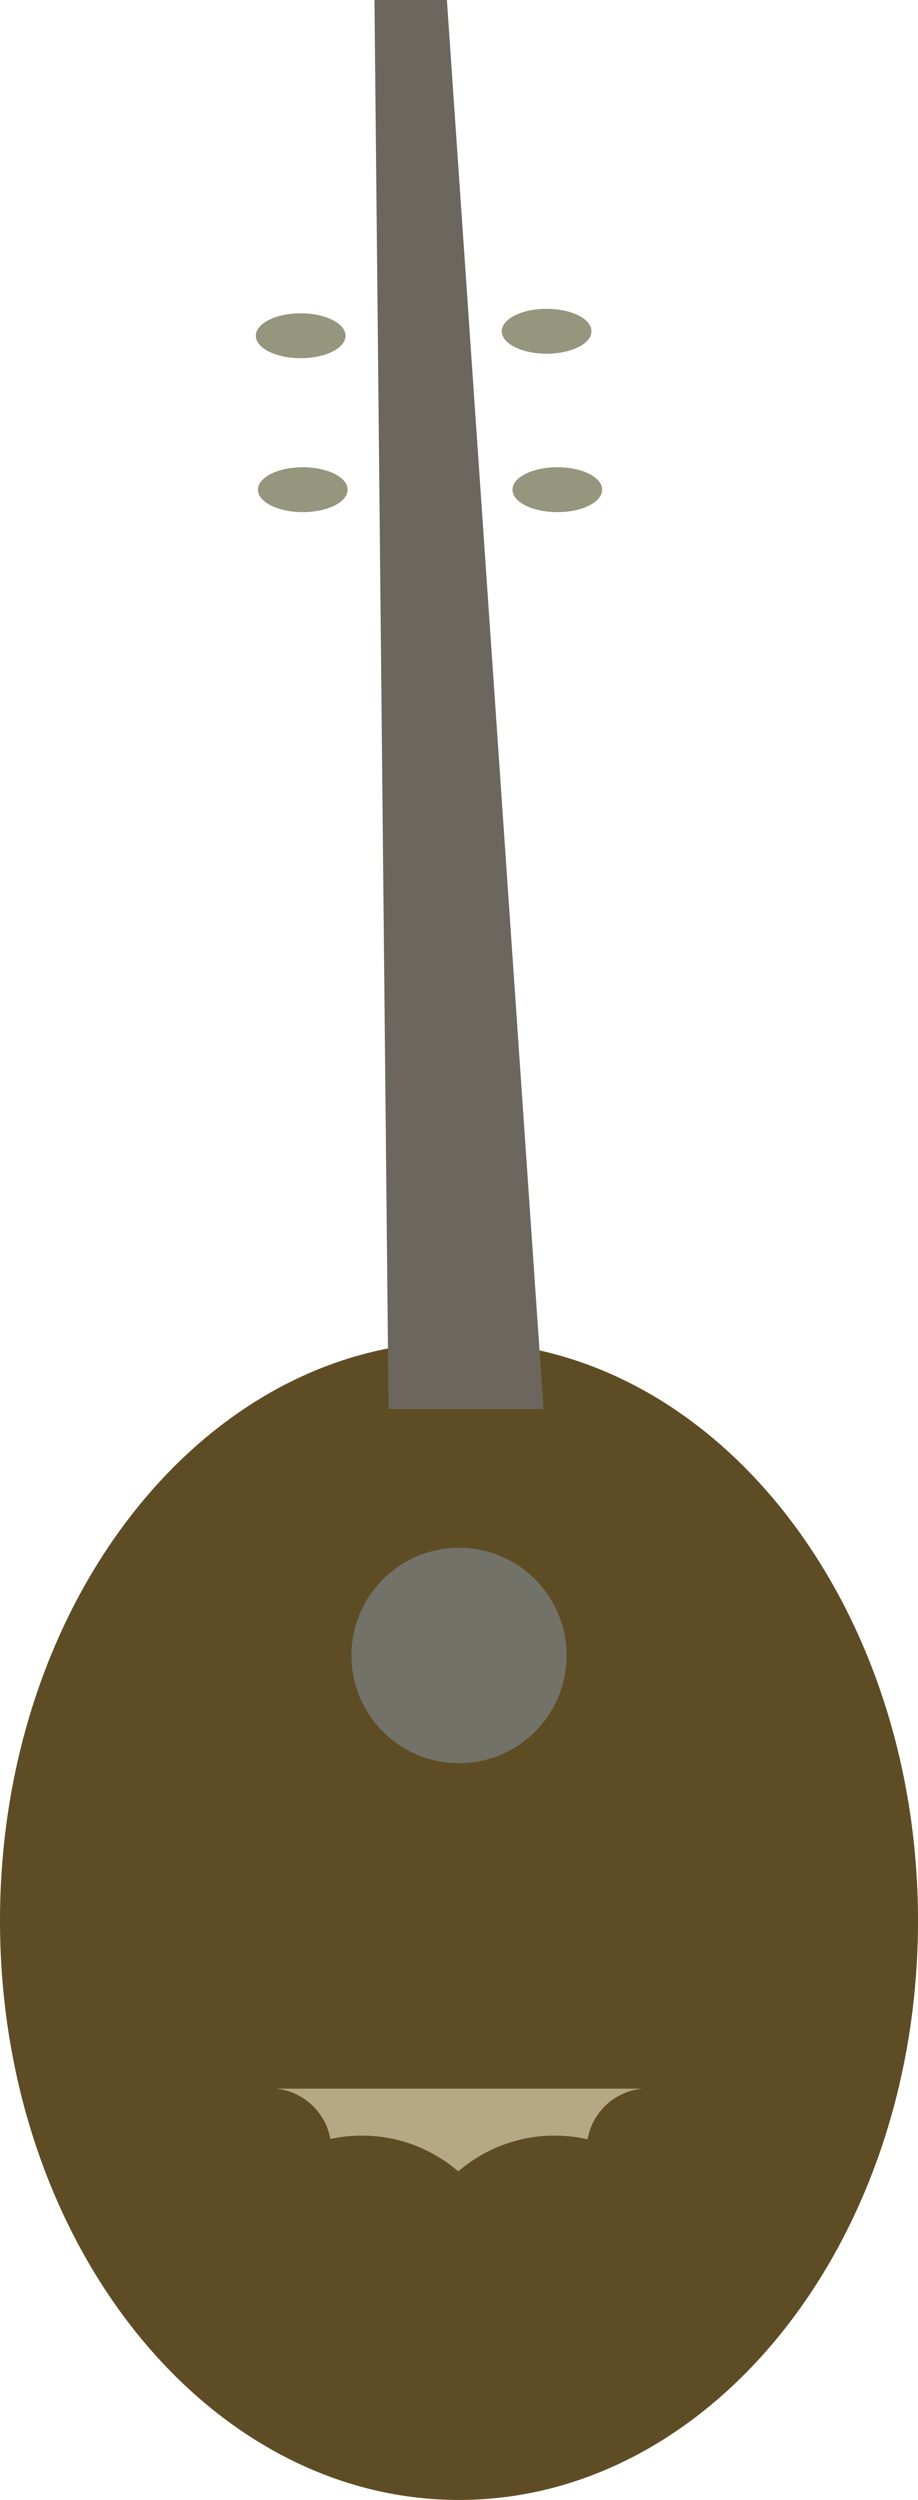 <?xml version="1.0" encoding="UTF-8"?>
<svg id="uuid-c7b445a8-6f80-4760-aebc-4a94727ad900" data-name="Ebene 2" xmlns="http://www.w3.org/2000/svg" viewBox="0 0 284.834 774.849">
  <g id="uuid-d252d232-dae8-4e33-be65-71cb6eb30c53" data-name="ŕđ 1">
    <g>
      <path d="M284.834,595.327c0,99.147-63.762,179.522-142.417,179.522C63.762,774.849,0,694.474,0,595.327c0-99.147,63.762-179.522,142.417-179.522,78.655,0,142.417,80.375,142.417,179.522Z" style="fill: #5e4d24;"/>
      <path d="M175.795,513.109c0,18.434-14.944,33.377-33.377,33.378-18.434-0-33.378-14.944-33.378-33.378s14.944-33.378,33.378-33.377c18.434,0,33.377,14.944,33.377,33.377Z" style="fill: #727269;"/>
      <path d="M102.502,662.967c3.147-.68,6.411-1.048,9.762-1.048,11.431 0,21.88,4.179,29.925,11.08,8.045-6.902,18.494-11.08,29.925-11.08,3.508,0,6.919.406,10.202,1.149,1.45-8.388,8.369-14.896,16.963-15.696h-113.724c8.559.797,15.459,7.255,16.947,15.594Z" style="fill: #b5a885;"/>
      <polygon points="116.187 0 120.561 436.736 168.647 436.736 138.664 0 116.187 0" style="fill: #6b675e;"/>
      <path d="M107.211,104.066c0,3.843-6.231,6.958-13.917,6.958-7.686,0-13.917-3.115-13.917-6.958,0-3.843,6.231-6.958,13.916-6.958,7.686-0,13.917,3.115,13.917,6.958Z" style="fill: #96957d;"/>
      <path d="M183.518,102.675c0,3.843-6.231,6.958-13.917,6.958-7.686,0-13.917-3.115-13.917-6.958 0-3.843,6.231-6.958,13.917-6.958s13.917,3.115,13.916,6.958Z" style="fill: #96957d;"/>
      <path d="M186.846,151.776c0,3.843-6.231,6.958-13.917,6.958s-13.917-3.115-13.917-6.958c0-3.843,6.231-6.958,13.917-6.958,7.686,0,13.916,3.115,13.917,6.958Z" style="fill: #96957d;"/>
      <path d="M107.863,151.776c0,3.843-6.231,6.958-13.917,6.958s-13.917-3.115-13.917-6.958,6.231-6.958,13.916-6.958,13.917,3.115,13.917,6.958Z" style="fill: #96957d;"/>
    </g>
  </g>
</svg>